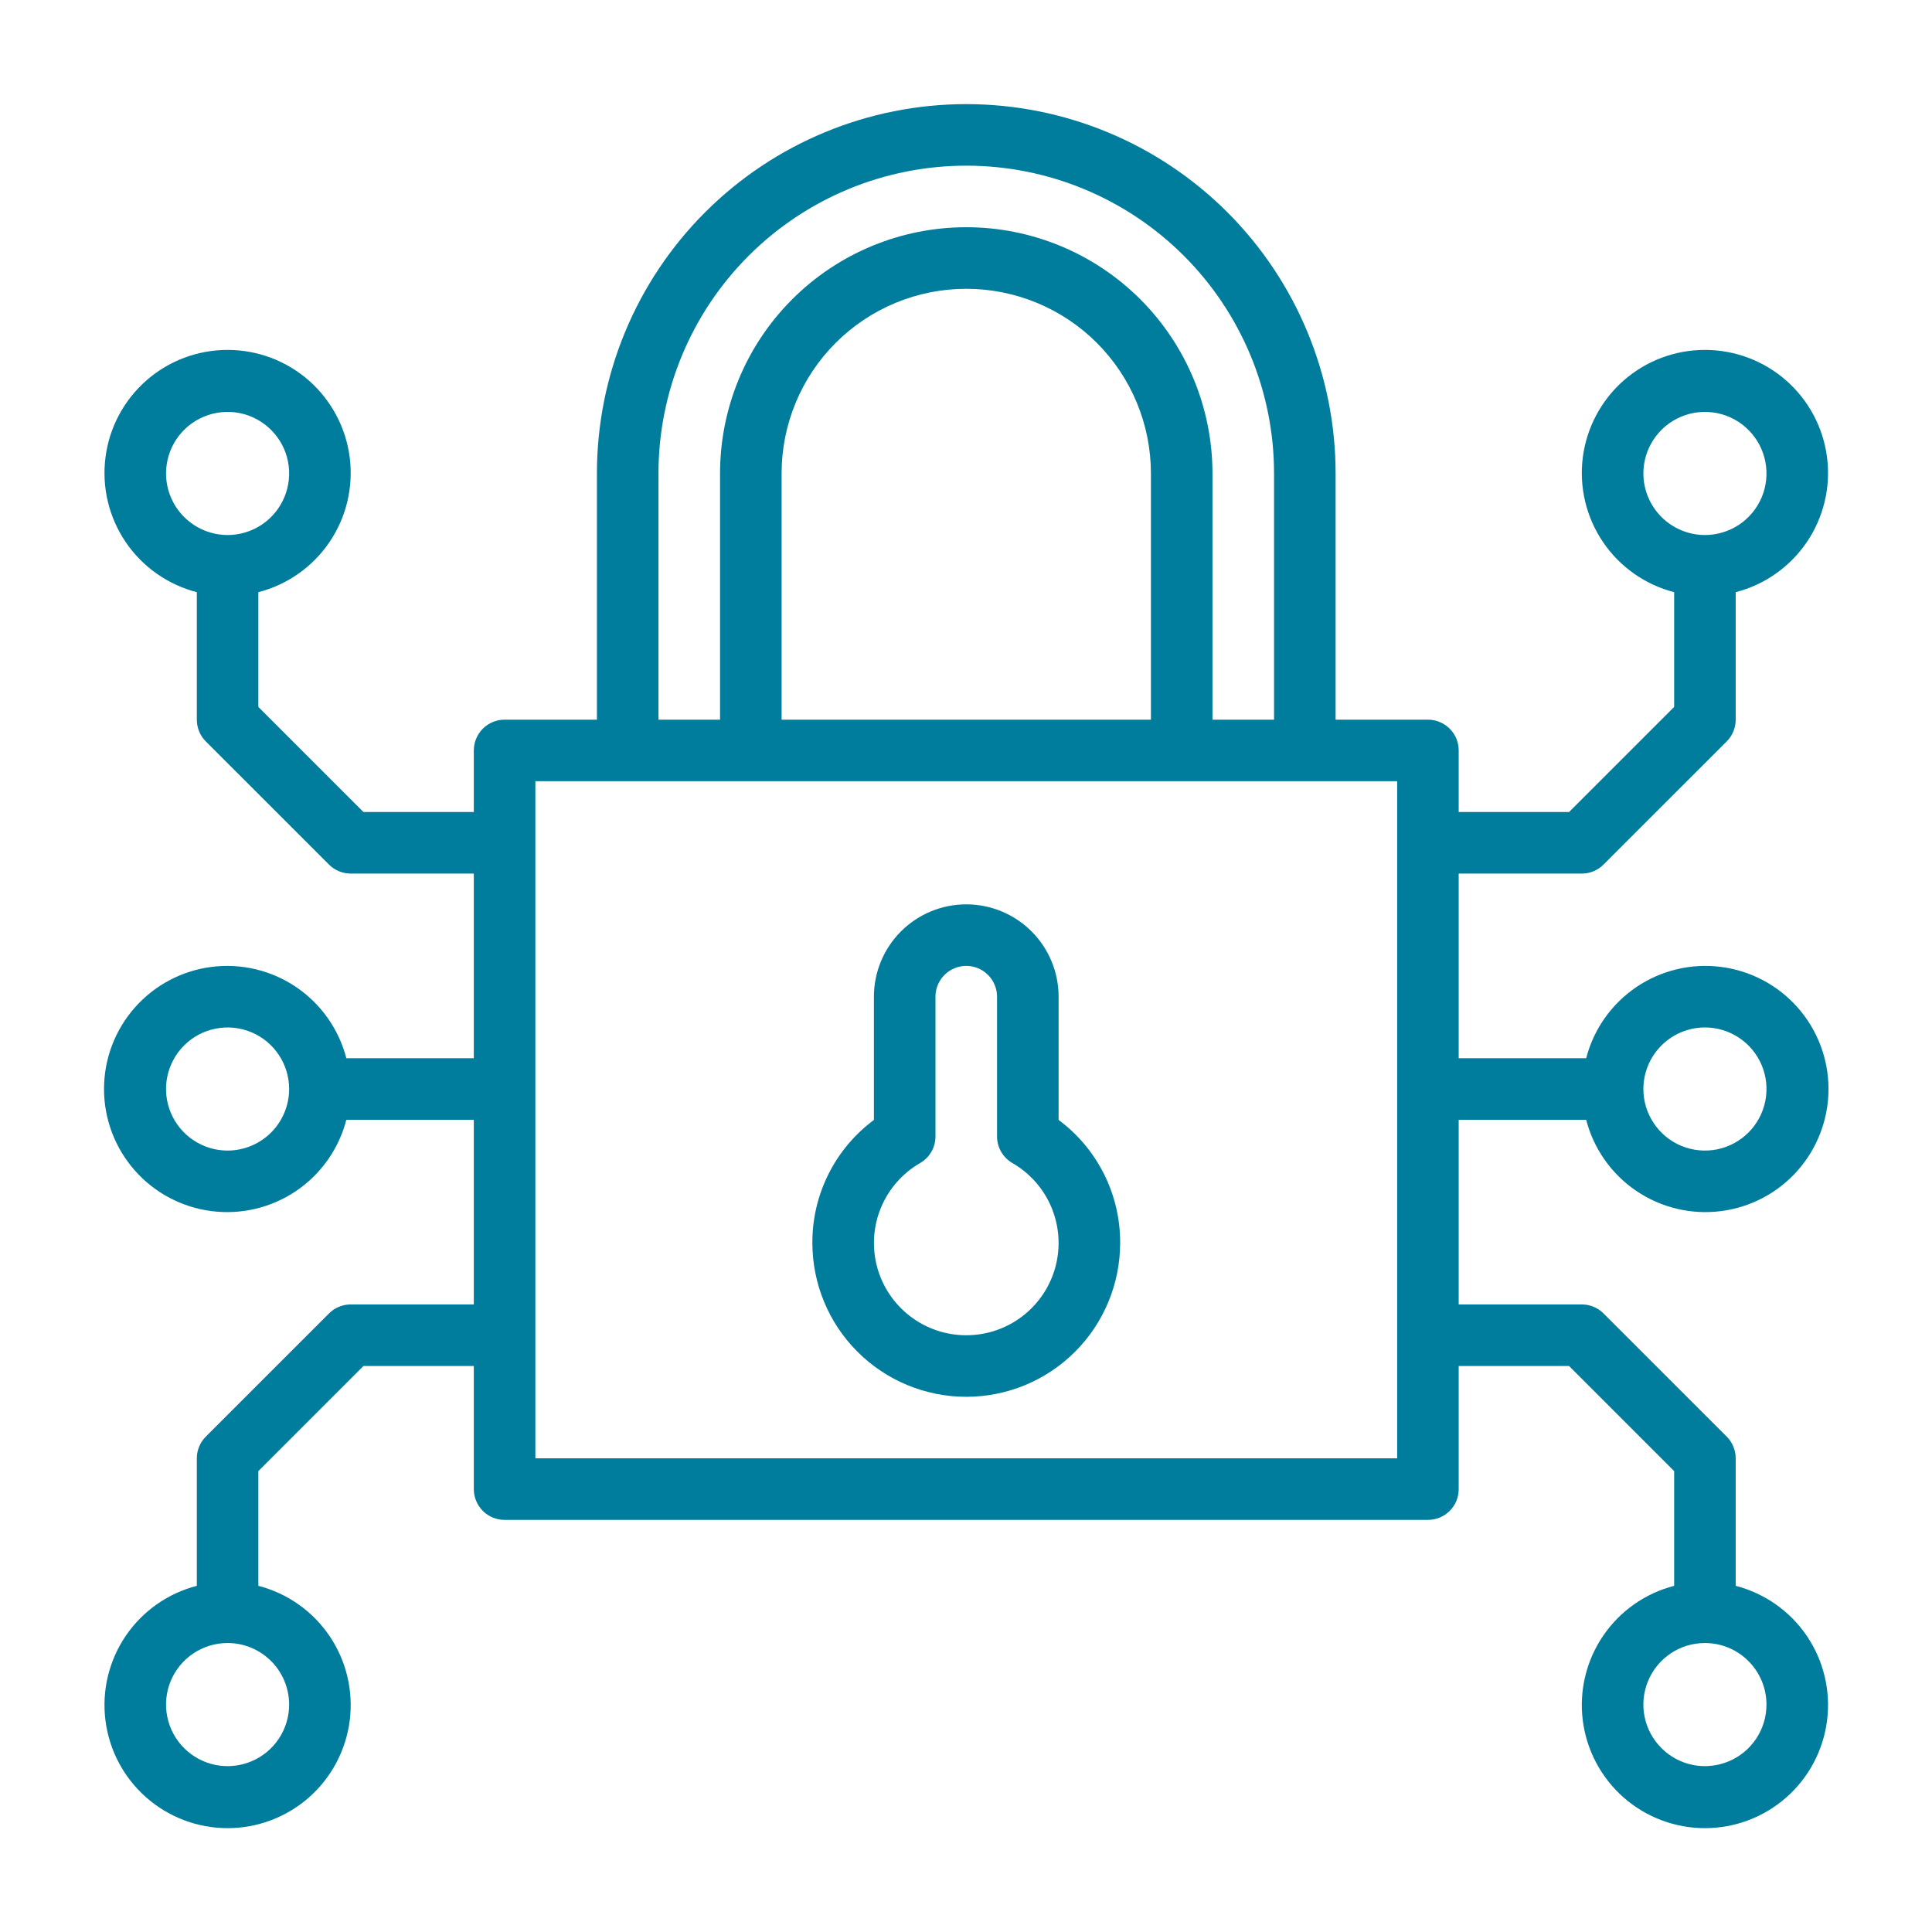 <svg xmlns="http://www.w3.org/2000/svg" width="56" height="56" fill="none" viewBox="0 0 56 56"><path fill="#007D9C" d="M30.684 32.462V28.889C30.684 28.179 30.402 27.499 29.9 26.997C29.398 26.495 28.717 26.213 28.008 26.213C27.298 26.213 26.617 26.495 26.115 26.997C25.613 27.499 25.331 28.179 25.331 28.889V32.462C24.775 32.874 24.324 33.412 24.014 34.031C23.704 34.65 23.544 35.334 23.547 36.026C23.547 37.209 24.017 38.344 24.853 39.18C25.69 40.017 26.825 40.487 28.008 40.487C29.191 40.487 30.325 40.017 31.162 39.18C31.998 38.344 32.468 37.209 32.468 36.026C32.471 35.334 32.311 34.65 32.001 34.031C31.691 33.412 31.24 32.874 30.684 32.462V32.462ZM28.008 38.703C27.418 38.703 26.845 38.509 26.378 38.15C25.91 37.791 25.574 37.288 25.422 36.719C25.27 36.15 25.31 35.546 25.536 35.002C25.762 34.458 26.162 34.003 26.673 33.71C26.808 33.631 26.919 33.519 26.997 33.384C27.075 33.248 27.116 33.095 27.115 32.939V28.889C27.115 28.653 27.209 28.426 27.377 28.258C27.544 28.091 27.771 27.997 28.008 27.997C28.244 27.997 28.471 28.091 28.638 28.258C28.806 28.426 28.9 28.653 28.9 28.889V32.939C28.899 33.095 28.94 33.248 29.018 33.384C29.096 33.519 29.207 33.631 29.342 33.71C29.853 34.003 30.253 34.457 30.479 35.002C30.705 35.546 30.745 36.149 30.593 36.719C30.441 37.288 30.105 37.791 29.637 38.15C29.17 38.509 28.597 38.703 28.008 38.703V38.703Z"/><path fill="#007D9C" d="M45.976 32.458C46.194 33.299 46.71 34.032 47.429 34.519C48.148 35.006 49.02 35.215 49.881 35.105C50.743 34.996 51.535 34.576 52.109 33.925C52.683 33.273 53 32.434 53 31.566C53 30.697 52.683 29.858 52.109 29.207C51.535 28.555 50.743 28.135 49.881 28.026C49.02 27.916 48.148 28.125 47.429 28.612C46.71 29.1 46.194 29.832 45.976 30.673H42.281V25.321H45.85C45.967 25.321 46.083 25.298 46.191 25.253C46.299 25.208 46.398 25.142 46.48 25.059L50.049 21.491C50.132 21.408 50.198 21.31 50.242 21.202C50.287 21.093 50.31 20.977 50.31 20.86V17.165C51.151 16.948 51.884 16.431 52.372 15.713C52.859 14.994 53.068 14.122 52.958 13.26C52.849 12.399 52.429 11.607 51.777 11.032C51.126 10.458 50.287 10.142 49.418 10.142C48.55 10.142 47.711 10.458 47.059 11.032C46.408 11.607 45.988 12.399 45.878 13.26C45.769 14.122 45.977 14.994 46.465 15.713C46.952 16.431 47.685 16.948 48.526 17.165V20.491L45.48 23.537H42.281V21.752C42.281 21.635 42.258 21.519 42.214 21.411C42.169 21.303 42.103 21.204 42.02 21.121C41.937 21.038 41.839 20.973 41.731 20.928C41.622 20.883 41.506 20.86 41.389 20.86H38.713V13.723C38.713 10.884 37.585 8.161 35.577 6.153C33.57 4.146 30.847 3.018 28.008 3.018C25.168 3.018 22.445 4.146 20.438 6.153C18.43 8.161 17.302 10.884 17.302 13.723V20.86H14.626C14.509 20.86 14.393 20.883 14.284 20.928C14.176 20.973 14.078 21.038 13.995 21.121C13.912 21.204 13.846 21.303 13.802 21.411C13.757 21.519 13.734 21.635 13.734 21.752V23.537H10.535L7.489 20.491V17.165C8.33 16.948 9.063 16.431 9.55 15.713C10.038 14.994 10.246 14.122 10.137 13.26C10.027 12.399 9.607 11.607 8.956 11.032C8.304 10.458 7.465 10.142 6.597 10.142C5.728 10.142 4.89 10.458 4.238 11.032C3.586 11.607 3.166 12.399 3.057 13.26C2.947 14.122 3.156 14.994 3.643 15.713C4.131 16.431 4.864 16.948 5.705 17.165V20.86C5.705 20.977 5.728 21.093 5.773 21.202C5.817 21.31 5.883 21.408 5.966 21.491L9.535 25.059C9.617 25.142 9.716 25.208 9.824 25.253C9.932 25.298 10.048 25.321 10.165 25.321H13.734V30.673H10.039C9.821 29.832 9.305 29.1 8.586 28.612C7.867 28.125 6.995 27.916 6.134 28.026C5.272 28.135 4.48 28.555 3.906 29.207C3.332 29.858 3.015 30.697 3.015 31.566C3.015 32.434 3.332 33.273 3.906 33.925C4.48 34.576 5.272 34.996 6.134 35.105C6.995 35.215 7.867 35.006 8.586 34.519C9.305 34.032 9.821 33.299 10.039 32.458H13.734V37.81H10.165C10.048 37.81 9.932 37.833 9.824 37.878C9.716 37.923 9.617 37.989 9.535 38.072L5.966 41.64C5.883 41.723 5.817 41.821 5.773 41.929C5.728 42.038 5.705 42.154 5.705 42.271V45.966C4.864 46.183 4.131 46.7 3.643 47.418C3.156 48.137 2.947 49.009 3.057 49.871C3.166 50.732 3.586 51.525 4.238 52.099C4.89 52.673 5.728 52.99 6.597 52.99C7.465 52.99 8.304 52.673 8.956 52.099C9.607 51.525 10.027 50.732 10.137 49.871C10.246 49.009 10.038 48.137 9.55 47.418C9.063 46.7 8.33 46.183 7.489 45.966V42.64L10.535 39.594H13.734V43.163C13.734 43.28 13.757 43.396 13.802 43.505C13.846 43.613 13.912 43.711 13.995 43.794C14.078 43.877 14.176 43.943 14.284 43.987C14.393 44.032 14.509 44.055 14.626 44.055H41.389C41.506 44.055 41.622 44.032 41.731 43.987C41.839 43.943 41.937 43.877 42.02 43.794C42.103 43.711 42.169 43.613 42.214 43.505C42.258 43.396 42.281 43.28 42.281 43.163V39.594H45.48L48.526 42.64V45.966C47.685 46.183 46.952 46.7 46.465 47.418C45.977 48.137 45.769 49.009 45.878 49.871C45.988 50.732 46.408 51.525 47.059 52.099C47.711 52.673 48.55 52.99 49.418 52.99C50.287 52.99 51.126 52.673 51.777 52.099C52.429 51.525 52.849 50.732 52.958 49.871C53.068 49.009 52.859 48.137 52.372 47.418C51.884 46.7 51.151 46.183 50.31 45.966V42.271C50.31 42.154 50.287 42.038 50.242 41.929C50.198 41.821 50.132 41.723 50.049 41.64L46.48 38.072C46.398 37.989 46.299 37.923 46.191 37.878C46.083 37.833 45.967 37.81 45.85 37.81H42.281V32.458H45.976ZM49.418 29.781C49.771 29.781 50.116 29.886 50.41 30.082C50.703 30.278 50.932 30.557 51.067 30.883C51.202 31.209 51.237 31.567 51.168 31.914C51.099 32.26 50.929 32.578 50.68 32.827C50.43 33.077 50.112 33.247 49.766 33.316C49.42 33.384 49.061 33.349 48.735 33.214C48.409 33.079 48.131 32.85 47.935 32.557C47.739 32.263 47.634 31.918 47.634 31.566C47.635 31.093 47.823 30.639 48.157 30.305C48.492 29.97 48.945 29.782 49.418 29.781V29.781ZM47.634 13.723C47.634 13.37 47.739 13.025 47.935 12.732C48.131 12.439 48.409 12.21 48.735 12.075C49.061 11.94 49.42 11.905 49.766 11.973C50.112 12.042 50.43 12.212 50.68 12.462C50.929 12.711 51.099 13.029 51.168 13.375C51.237 13.721 51.202 14.08 51.067 14.406C50.932 14.732 50.703 15.011 50.41 15.207C50.116 15.403 49.771 15.508 49.418 15.508C48.945 15.507 48.492 15.319 48.157 14.984C47.823 14.65 47.635 14.196 47.634 13.723V13.723ZM4.813 13.723C4.813 13.37 4.917 13.025 5.113 12.732C5.309 12.439 5.588 12.21 5.914 12.075C6.24 11.94 6.599 11.905 6.945 11.973C7.291 12.042 7.609 12.212 7.858 12.462C8.108 12.711 8.278 13.029 8.347 13.375C8.416 13.721 8.38 14.08 8.245 14.406C8.11 14.732 7.882 15.011 7.588 15.207C7.295 15.403 6.95 15.508 6.597 15.508C6.124 15.507 5.67 15.319 5.336 14.984C5.001 14.65 4.813 14.196 4.813 13.723ZM6.597 33.35C6.244 33.35 5.899 33.245 5.606 33.049C5.312 32.853 5.083 32.574 4.948 32.248C4.813 31.922 4.778 31.564 4.847 31.217C4.916 30.871 5.086 30.553 5.335 30.304C5.585 30.054 5.903 29.884 6.249 29.816C6.595 29.747 6.954 29.782 7.28 29.917C7.606 30.052 7.884 30.281 8.08 30.574C8.276 30.868 8.381 31.213 8.381 31.566C8.38 32.039 8.192 32.492 7.858 32.827C7.523 33.161 7.07 33.349 6.597 33.35V33.35ZM8.381 49.408C8.381 49.761 8.276 50.106 8.08 50.399C7.884 50.693 7.606 50.921 7.28 51.056C6.954 51.191 6.595 51.227 6.249 51.158C5.903 51.089 5.585 50.919 5.335 50.669C5.086 50.42 4.916 50.102 4.847 49.756C4.778 49.41 4.813 49.051 4.948 48.725C5.083 48.399 5.312 48.12 5.606 47.924C5.899 47.728 6.244 47.624 6.597 47.624C7.07 47.624 7.523 47.812 7.858 48.147C8.192 48.481 8.38 48.935 8.381 49.408V49.408ZM51.202 49.408C51.202 49.761 51.098 50.106 50.902 50.399C50.706 50.693 50.427 50.921 50.101 51.056C49.775 51.191 49.416 51.227 49.07 51.158C48.724 51.089 48.406 50.919 48.157 50.669C47.907 50.42 47.737 50.102 47.668 49.756C47.599 49.41 47.635 49.051 47.77 48.725C47.905 48.399 48.133 48.12 48.427 47.924C48.72 47.728 49.065 47.624 49.418 47.624C49.891 47.624 50.345 47.812 50.679 48.147C51.014 48.481 51.202 48.935 51.202 49.408V49.408ZM19.086 13.723C19.086 11.357 20.026 9.088 21.699 7.415C23.372 5.742 25.642 4.802 28.008 4.802C30.374 4.802 32.643 5.742 34.316 7.415C35.989 9.088 36.929 11.357 36.929 13.723V20.86H35.144V13.723C35.144 11.831 34.392 10.015 33.054 8.677C31.716 7.338 29.9 6.586 28.008 6.586C26.115 6.586 24.299 7.338 22.961 8.677C21.622 10.015 20.871 11.831 20.871 13.723V20.86H19.086V13.723ZM22.655 20.86V13.723C22.655 12.304 23.219 10.942 24.223 9.938C25.226 8.935 26.588 8.371 28.008 8.371C29.427 8.371 30.789 8.935 31.792 9.938C32.796 10.942 33.36 12.304 33.36 13.723V20.86H22.655ZM40.497 42.271H15.518V22.644H40.497V42.271Z"/></svg>